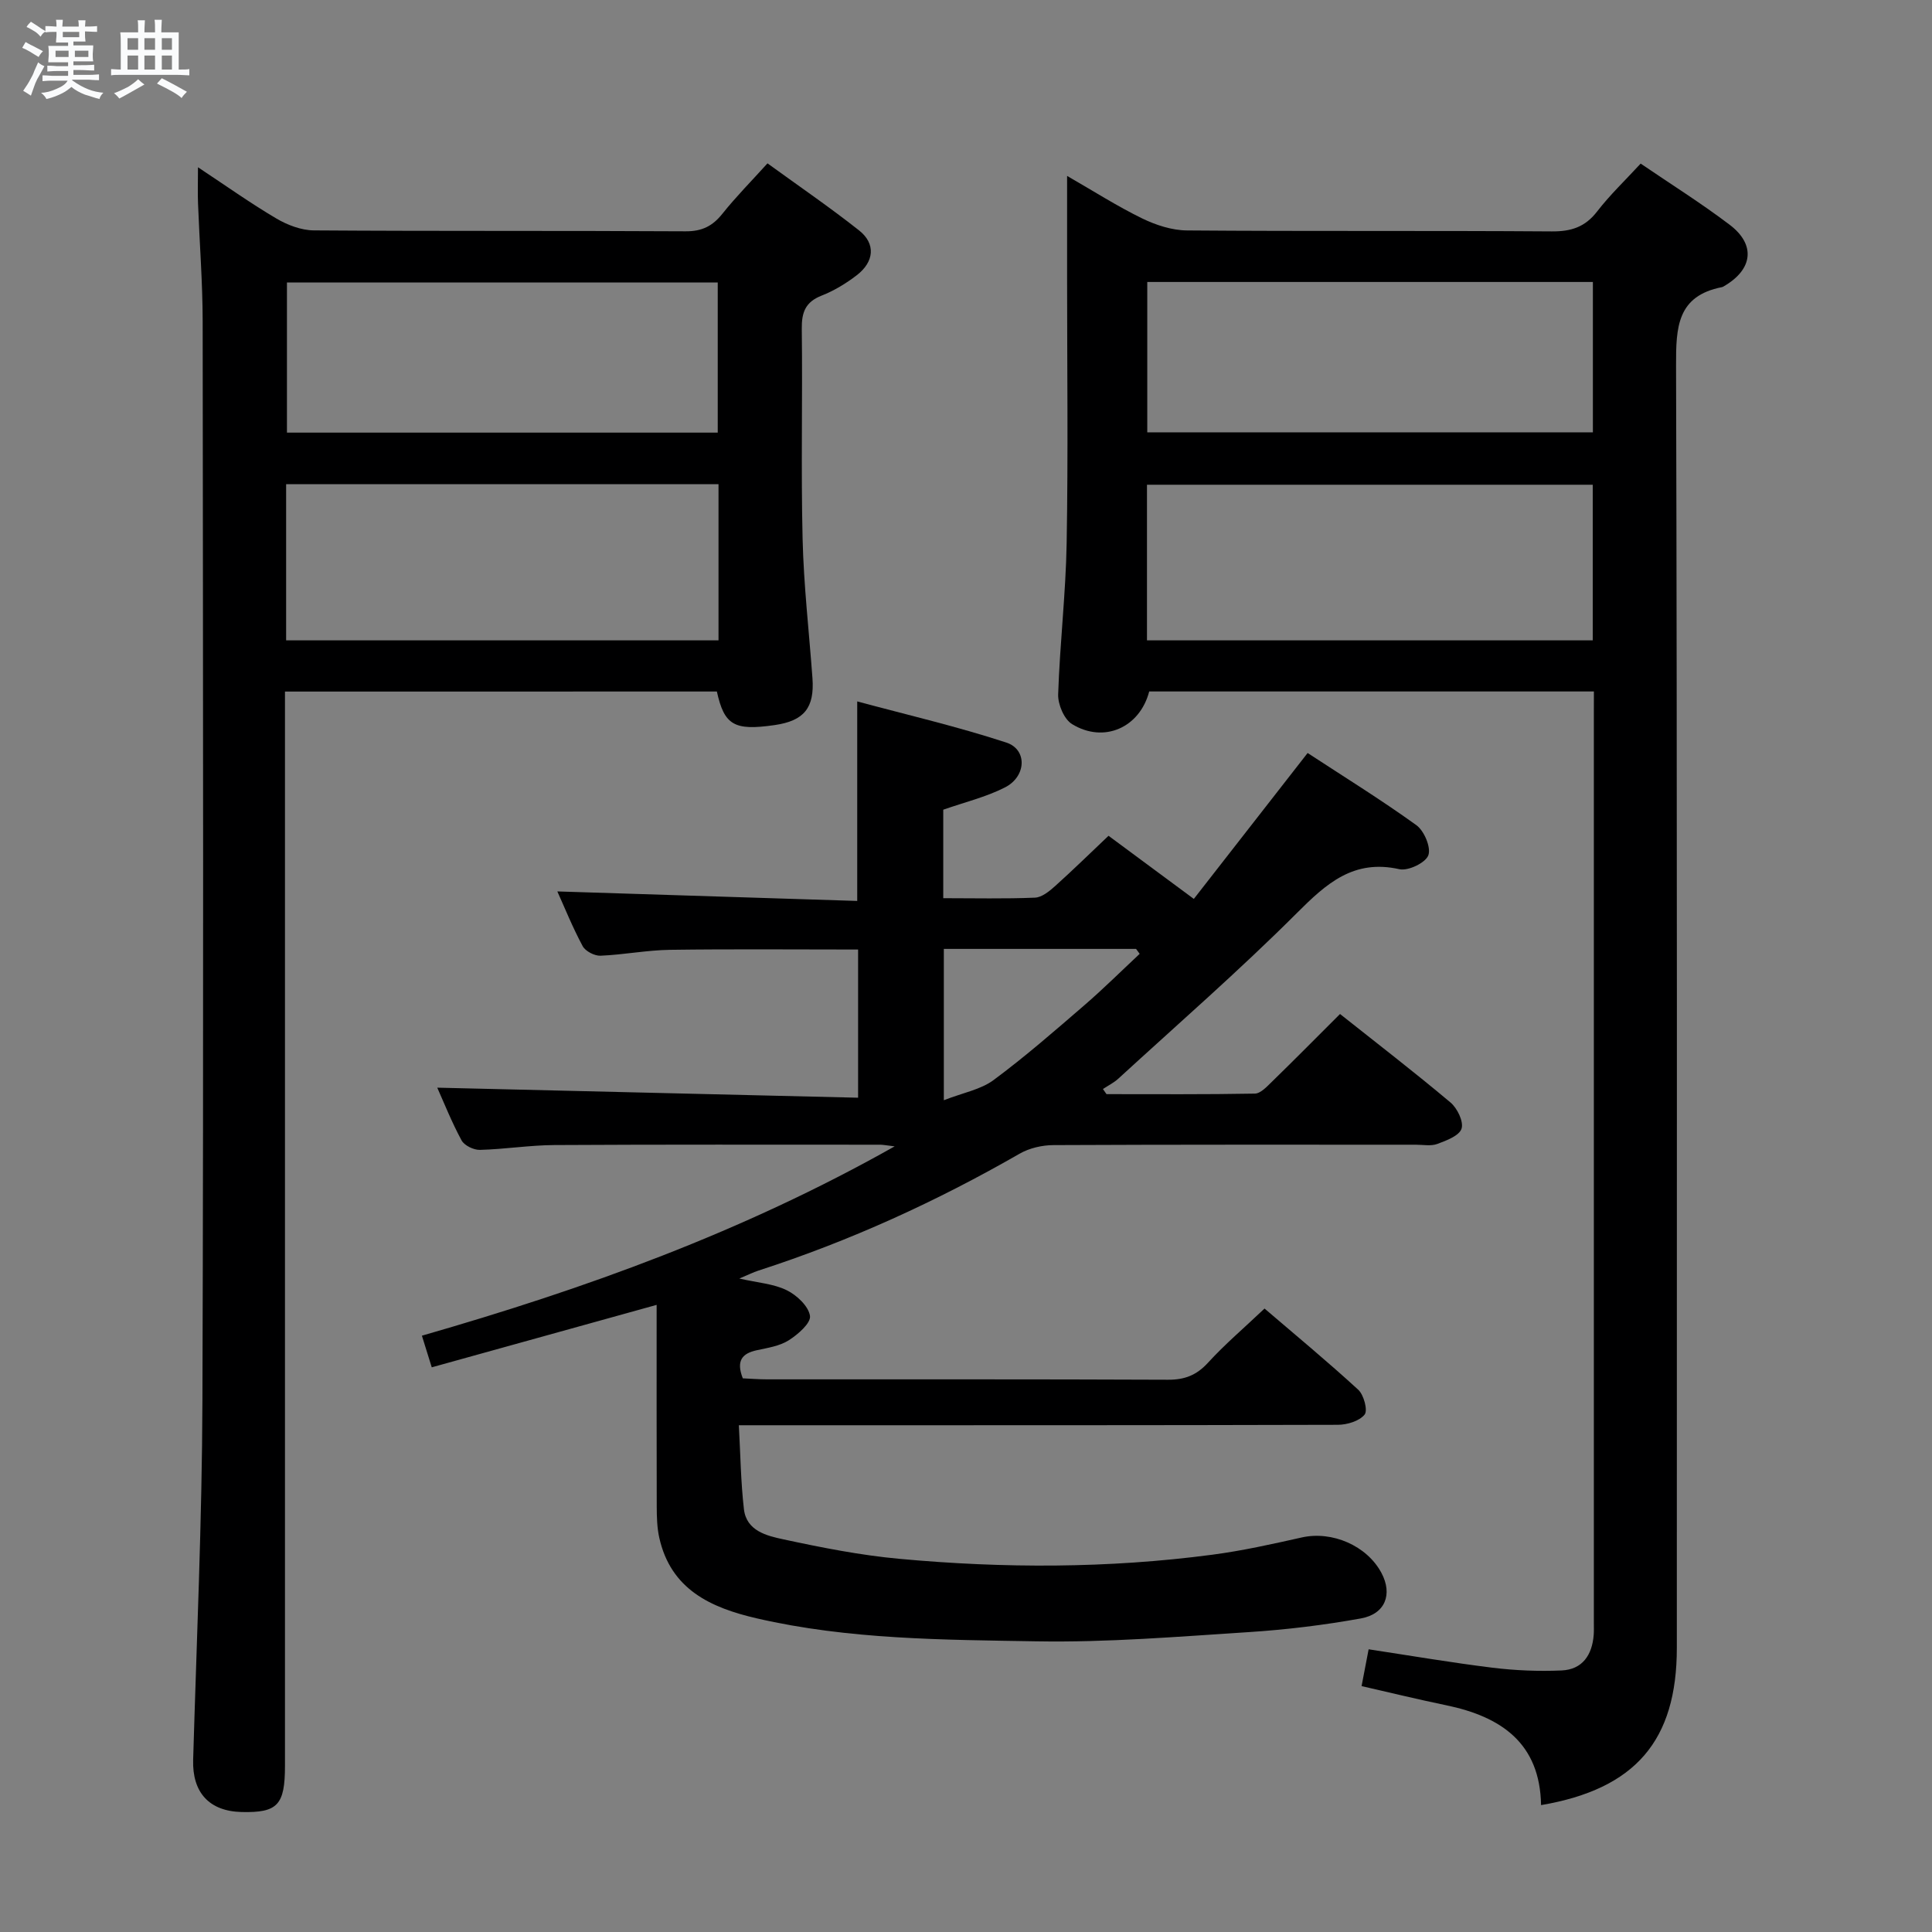 <svg enable-background="new 0 0 400 400" viewBox="0 0 400 400" xmlns="http://www.w3.org/2000/svg"><rect x="0" y="0" width="400" height="400" fill="#808080" stroke="none"/><path d="m6.8 9.5c.6.3 1.3.7 2.1 1.1-.4.4-.7.8-.9 1.2-.7-.4-1.3-.8-1.8-1.1s-1.1-.6-1.6-.8c.2-.4.5-.8.7-1.2.4.2.8.5 1.5.8zm.9 6.9c-.3.6-.5 1.1-.7 1.7s-.4 1.1-.6 1.7c-.6-.4-1.1-.7-1.6-1 .7-1 1.2-1.8 1.5-2.4.3-.5.6-1.1.8-1.7.3-.6.5-1.2.8-1.8.3.3.8.6 1.3.8-.7 1.3-1.2 2.2-1.5 2.7zm.1-11c.4.3 1 .7 1.7 1.1-.5.2-.8.6-1.1 1.1-.5-.6-1-1-1.4-1.2s-.9-.6-1.5-.8c.2-.4.5-.7.9-1.1.5.3.9.6 1.4.9zm10.5 13.1c1 .4 2 .6 3.1.7-.4.4-.7.8-.8 1.3-.9-.2-1.9-.6-3-.9-1-.4-2-.9-2.8-1.6-.5.4-1.1.9-1.9 1.3s-1.9.9-3.3 1.2c-.1-.3-.5-.8-1.1-1.3 1 0 2.1-.3 3.2-.8 1.2-.5 1.9-1 2.3-1.7h-3.2c-.4 0-1 0-2 .1v-1.2c1 0 1.7.1 2 .1h3.3v-1h-2.3c-.2 0-.9 0-2 .1v-1.2c1.2 0 1.9.1 2 .1h2.3v-.8h-4.1c0-.7.1-1.2.1-1.6 0-.5 0-1.1-.1-1.8h4.1v-.7h-2.5c0-.6.1-1.1.1-1.6v-.6h-.5c-.4 0-1 0-1.8.1v-1.3c1.2 0 1.9.1 2.1.1h.2c0-.3 0-.8-.1-1.4h1.4c0 .6-.1 1-.1 1.4h3.4c0-.4 0-.8-.1-1.3h1.5c0 .4-.1.9-.1 1.3.7 0 1.5 0 2.5-.1v1.2c-1 0-1.8-.1-2.5-.1v.6c0 .3 0 .8.1 1.5h-2.5v.8h4.1c0 .7-.1 1.3-.1 1.8s0 1 .1 1.5h-4.1v.8h1.4c.8 0 1.8 0 2.9-.1v1.2c-1 0-1.9-.1-2.8-.1h-1.5v1h3.2c.3 0 1 0 2.1-.1v1.2c-1.1 0-1.8-.1-2.1-.1h-3.4l-.1.1c1.4 1 2.4 1.5 3.4 1.9zm-4.1-6.7v-1.3h-2.7v1.3zm2.2-4.1v-1.1h-3.4v1.1zm1.9 4.1v-1.3h-2.8v1.3z" fill="#fafbfc"/><path d="m37 6.7v2.3 5.4c1 0 1.8 0 2.2-.1v1.3c-.6 0-1.5-.1-2.5-.1h-11.9c-.7 0-1.3 0-1.8.1v-1.3c.5 0 1.1.1 2 .1v-5.2c0-1 0-1.8-.1-2.5h3.7c0-1.3 0-2.1-.1-2.5h1.5c0 .4-.1 1.3-.1 2.5h2.2c0-1.2 0-2.1-.1-2.6h1.5c0 .4-.1 1.3-.1 2.6zm-12.3 13.7c-.3-.4-.7-.8-1.1-1.1 1.1-.4 2.1-.9 2.9-1.3.8-.5 1.5-1 2.1-1.6.4.4.9.8 1.3 1.1-2.5 1.4-4.2 2.4-5.2 2.9zm3.9-10.1v-2.4h-2.2v2.4zm0 4.1v-2.9h-2.2v2.9zm3.5-4.1v-2.4h-2.2v2.4zm0 4.1v-2.9h-2.2v2.9zm.4 2.9 1-1.1c.6.3 1.4.7 2.5 1.3s2 1.1 2.7 1.5c-.4.4-.8.8-1.1 1.3-.8-.8-2.5-1.7-5.1-3zm3.1-7v-2.4h-2.1v2.4zm0 4.1v-2.9h-2.1v2.9z" fill="#fafbfc"/><g fill="#000001"><path d="m229.09 226.53c10.24 0 20.48.08 30.71-.11 1.2-.02 2.51-1.46 3.55-2.47 4.65-4.53 9.21-9.14 14.09-14.01 7.65 6.07 15.39 12.03 22.86 18.31 1.41 1.18 2.76 3.96 2.3 5.42-.47 1.47-3.13 2.47-5.02 3.17-1.32.49-2.96.16-4.46.16-25 0-49.99-.04-74.99.08-2.36.01-5 .61-7.03 1.78-17.22 9.89-35.17 18.09-54.07 24.2-1.09.35-2.12.88-3.96 1.65 3.82.87 7.1 1.08 9.82 2.42 2.08 1.02 4.52 3.31 4.81 5.32.21 1.48-2.51 3.85-4.41 5.05-1.88 1.19-4.34 1.56-6.6 2.05-3.06.66-4.32 2.19-2.9 5.82 1.54.07 3.3.21 5.07.21 27.66.01 55.32-.04 82.99.08 3.45.01 5.9-.95 8.25-3.52 3.47-3.8 7.42-7.15 11.71-11.22 6.22 5.33 12.96 10.9 19.4 16.81 1.16 1.07 2.01 4.28 1.32 5.14-1.09 1.35-3.61 2.11-5.53 2.12-38.99.11-77.99.09-116.98.09-1.99 0-3.98 0-7.05 0 .33 5.97.4 11.71 1.05 17.37.52 4.51 4.73 5.52 8.15 6.25 7.94 1.71 15.97 3.3 24.05 4.04 21.59 1.99 43.22 1.99 64.75-.85 6.24-.82 12.41-2.2 18.56-3.58 6.25-1.4 13.47 1.68 16.49 7.36 2.33 4.38.81 8.5-4.27 9.41-7.66 1.38-15.43 2.33-23.2 2.83-14.6.94-29.25 2.16-43.86 1.91-19.4-.33-38.93-.35-58.02-4.76-9.48-2.19-17.8-5.96-20.18-16.72-.46-2.08-.51-4.27-.52-6.42-.04-13.64-.02-27.27-.02-41.76-16 4.44-31.08 8.63-46.56 12.93-.66-2.13-1.29-4.12-2.04-6.55 33.68-9.68 66.3-21.39 97.88-39.2-1.84-.21-2.4-.34-2.97-.34-22.5 0-44.99-.06-67.49.07-5.14.03-10.27.87-15.42 1-1.28.03-3.21-.9-3.79-1.97-2.04-3.77-3.63-7.78-5.03-10.91 28.85.69 57.83 1.38 87.13 2.08 0-11 0-20.73 0-30.68-13.09 0-26.02-.12-38.95.06-4.8.07-9.58 1.02-14.38 1.22-1.24.05-3.13-.93-3.7-1.99-2.11-3.93-3.78-8.1-5.24-11.32 20.49.65 41.18 1.3 62.09 1.97 0-13.97 0-27.02 0-41.31 10.38 2.8 20.77 5.21 30.87 8.52 4.38 1.43 4.17 7.03-.29 9.29-3.93 2-8.35 3.06-12.77 4.61v18.32c6.45 0 12.73.15 18.99-.11 1.42-.06 2.97-1.32 4.14-2.37 3.71-3.33 7.27-6.82 11.09-10.44 5.79 4.29 11.39 8.43 17.66 13.07 7.78-9.98 15.52-19.91 23.56-30.21 7.39 4.84 15.14 9.63 22.51 14.94 1.62 1.17 3.08 4.62 2.48 6.24-.58 1.56-4.17 3.28-5.98 2.88-9.49-2.13-15.1 2.94-21.24 9.08-11.88 11.87-24.58 22.93-36.97 34.29-.93.85-2.12 1.44-3.18 2.14.24.36.49.71.74 1.06zm-33.68-30.07v31.33c4.03-1.57 7.65-2.21 10.29-4.17 6.52-4.83 12.66-10.19 18.81-15.5 3.94-3.4 7.64-7.08 11.45-10.64-.25-.34-.5-.68-.75-1.02-13.16 0-26.33 0-39.8 0z"/><path d="m330 143.16c-31.19 0-61.65 0-92.07 0-1.95 7.49-9.38 10.8-15.97 6.76-1.65-1.01-2.94-4.07-2.88-6.14.34-10.46 1.58-20.89 1.76-31.34.32-18.33.09-36.66.09-55 0-6.66 0-13.32 0-21.02 5.56 3.2 10.4 6.29 15.52 8.79 2.85 1.39 6.19 2.48 9.32 2.5 25.16.2 50.33.02 75.49.2 4.02.03 6.91-.89 9.41-4.13 2.63-3.41 5.79-6.42 9.01-9.91 6.15 4.19 12.48 8.16 18.41 12.65 5.45 4.12 4.83 9.23-1.1 12.7-.14.08-.29.19-.44.22-9.36 1.82-9.56 8.34-9.54 16.25.25 88.49.16 176.99.16 265.48 0 19.2-8.55 29.22-28.11 32.56-.22-12.86-8.29-18.33-19.67-20.68-5.79-1.2-11.55-2.6-17.49-3.96.53-2.77.96-5 1.46-7.62 8.64 1.31 17.11 2.76 25.63 3.81 4.73.58 9.56.78 14.32.57 4.32-.19 6.33-3.21 6.65-7.37.06-.83.03-1.67.03-2.5 0-62.83 0-125.66 0-188.49.01-1.29.01-2.6.01-4.33zm-92.53-10.58h92.29c0-10.94 0-21.52 0-32.22-30.9 0-61.54 0-92.29 0zm92.32-74.2c-30.97 0-61.54 0-92.26 0v31.13h92.26c0-10.44 0-20.56 0-31.13z"/><path d="m59 143.18v6.48 215.92c0 8.13-1.52 9.75-8.96 9.58-6.75-.16-10.25-4.06-10.05-10.82.72-24.78 1.84-49.56 1.92-74.34.25-74.47.12-148.94.05-223.42-.01-8.14-.65-16.28-.96-24.42-.09-2.26-.01-4.52-.01-7.53 5.73 3.79 10.84 7.43 16.23 10.61 2.29 1.35 5.15 2.44 7.76 2.46 25.66.18 51.31.04 76.97.19 3.37.02 5.57-1.07 7.61-3.63 2.79-3.5 5.96-6.7 9.34-10.44 6.43 4.67 12.87 9.07 18.97 13.89 3.46 2.74 3.15 6.46-.47 9.26-2.22 1.71-4.71 3.22-7.31 4.24-3.35 1.32-4.13 3.46-4.09 6.88.18 14.49-.18 28.99.17 43.48.23 9.62 1.34 19.22 2.04 28.83.45 6.15-1.73 8.84-7.83 9.72-8.37 1.21-10.42.04-11.96-6.95-29.6.01-59.21.01-89.42.01zm.24-10.6h89.52c0-10.93 0-21.51 0-32.33-29.92 0-59.6 0-89.52 0zm89.36-43.01c0-10.6 0-20.94 0-31.08-30.07 0-59.74 0-89.19 0v31.08z"/></g></svg>